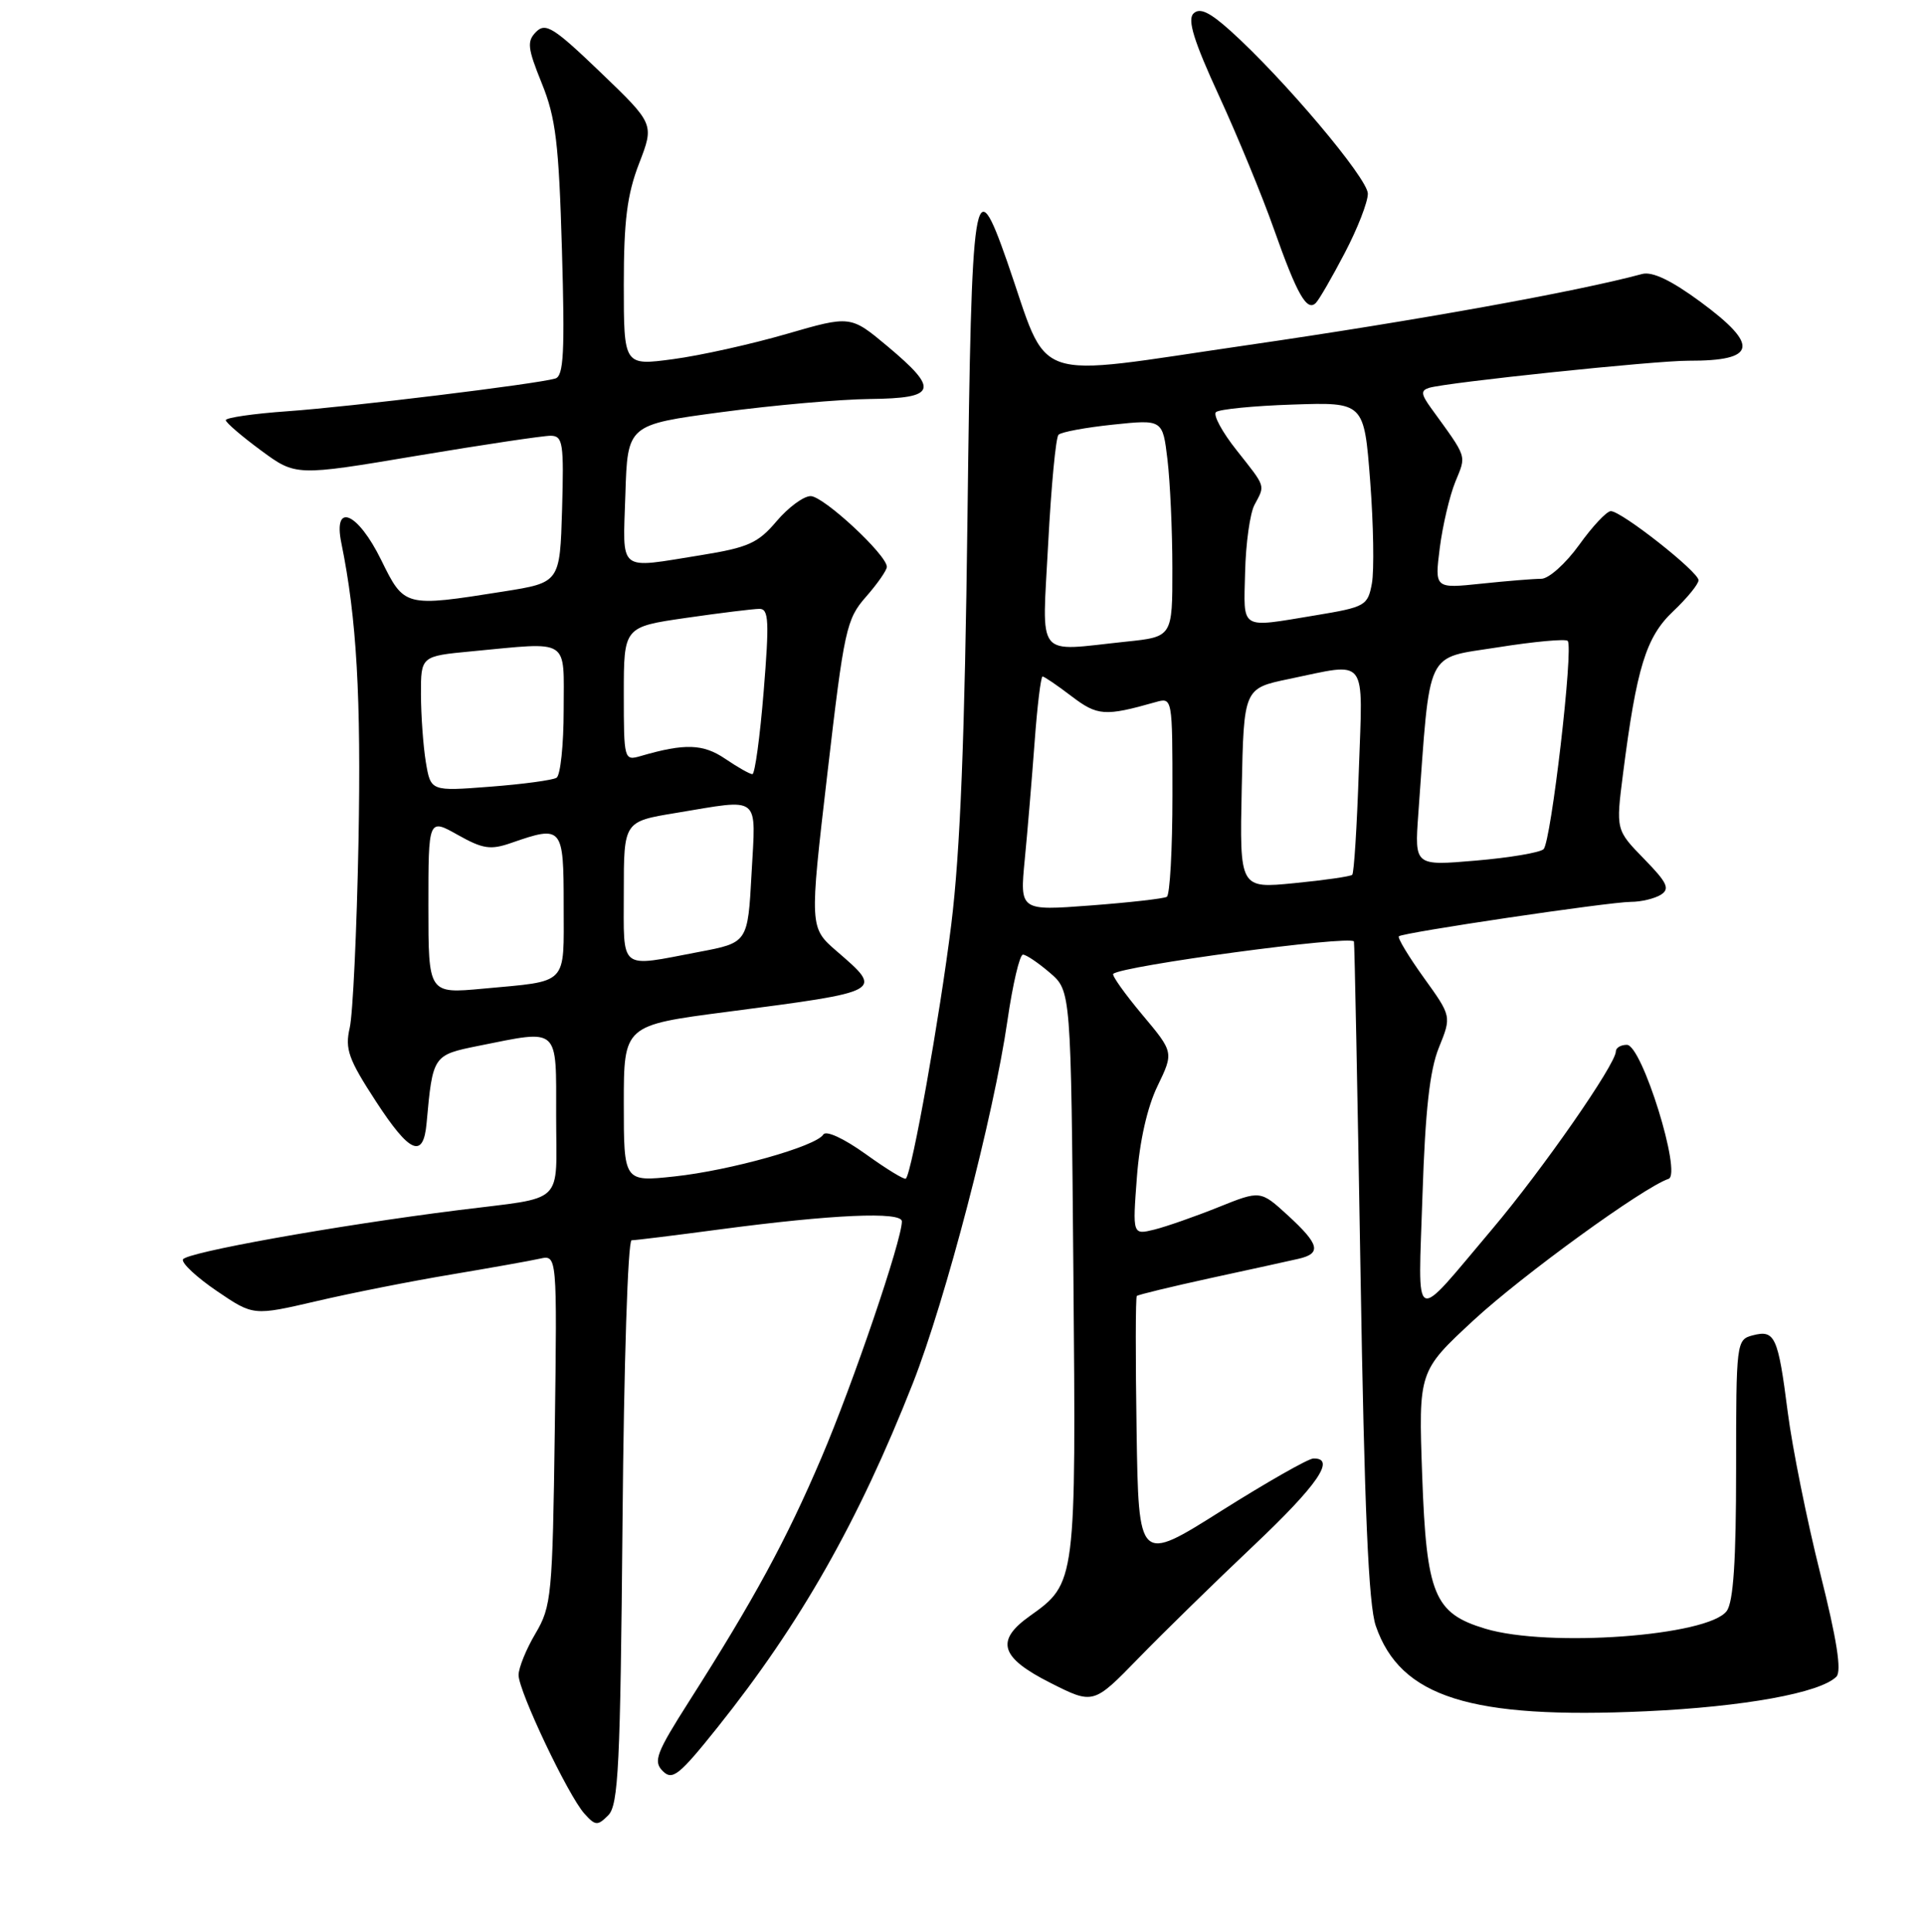 <?xml version="1.0" encoding="UTF-8" standalone="no"?>
<!DOCTYPE svg PUBLIC "-//W3C//DTD SVG 1.1//EN" "http://www.w3.org/Graphics/SVG/1.1/DTD/svg11.dtd" >
<svg xmlns="http://www.w3.org/2000/svg" xmlns:xlink="http://www.w3.org/1999/xlink" version="1.1" viewBox="0 0 256 257">
 <g >
 <path fill="currentColor"
d=" M 82.83 202.47 C 83.01 181.47 83.54 165.00 84.04 165.00 C 84.53 165.00 89.78 164.35 95.72 163.56 C 110.76 161.56 120.00 161.15 120.00 162.49 C 120.00 164.99 113.51 184.05 109.31 193.89 C 104.65 204.83 100.33 212.78 91.70 226.32 C 87.32 233.20 86.89 234.32 88.18 235.61 C 89.47 236.90 90.35 236.20 95.48 229.79 C 106.53 215.96 114.23 202.39 121.47 184.00 C 125.81 172.96 132.23 148.36 134.05 135.75 C 134.75 130.94 135.67 127.00 136.11 127.00 C 136.54 127.00 138.15 128.09 139.69 129.41 C 142.50 131.82 142.50 131.82 142.82 169.32 C 143.18 210.61 143.18 210.60 137.02 214.99 C 132.40 218.27 133.09 220.51 139.74 223.87 C 145.48 226.77 145.48 226.77 151.49 220.59 C 154.80 217.19 161.66 210.48 166.75 205.67 C 175.33 197.56 177.81 193.96 174.75 194.03 C 174.06 194.05 168.55 197.19 162.50 201.00 C 151.50 207.94 151.50 207.94 151.23 190.33 C 151.08 180.64 151.09 172.58 151.26 172.41 C 151.43 172.24 155.83 171.18 161.03 170.04 C 166.24 168.91 171.51 167.76 172.75 167.47 C 175.87 166.76 175.58 165.56 171.36 161.69 C 167.71 158.35 167.71 158.35 162.11 160.60 C 159.02 161.84 155.19 163.18 153.59 163.58 C 150.69 164.29 150.69 164.29 151.27 156.62 C 151.63 151.82 152.66 147.26 154.02 144.47 C 156.18 139.99 156.18 139.99 151.96 134.96 C 149.64 132.19 147.92 129.76 148.12 129.56 C 149.26 128.49 179.64 124.40 180.15 125.25 C 180.23 125.39 180.62 145.07 181.02 169.00 C 181.54 200.76 182.09 213.53 183.06 216.31 C 186.33 225.79 195.62 228.73 219.00 227.66 C 232.04 227.06 242.18 225.22 244.34 223.06 C 245.07 222.33 244.41 218.13 242.18 209.26 C 240.42 202.24 238.48 192.62 237.87 187.87 C 236.58 177.78 236.17 176.88 233.21 177.65 C 231.04 178.22 231.00 178.52 231.00 195.43 C 231.00 207.60 230.64 213.11 229.75 214.32 C 227.31 217.65 206.01 219.21 197.61 216.67 C 190.82 214.62 189.80 212.15 189.23 196.30 C 188.74 182.43 188.74 182.43 196.06 175.65 C 202.56 169.64 218.68 157.94 222.01 156.83 C 223.82 156.23 218.47 139.00 216.47 139.00 C 215.66 139.00 215.00 139.39 215.00 139.87 C 215.00 141.57 205.23 155.61 198.56 163.50 C 187.76 176.27 188.70 176.73 189.27 159.00 C 189.64 147.74 190.23 142.37 191.46 139.35 C 193.14 135.20 193.14 135.20 189.44 130.06 C 187.41 127.23 185.92 124.76 186.13 124.56 C 186.66 124.06 214.02 120.00 217.00 119.98 C 218.38 119.98 220.17 119.54 220.99 119.03 C 222.23 118.24 221.84 117.42 218.74 114.25 C 215.00 110.41 215.00 110.41 215.95 102.96 C 217.76 88.80 219.01 84.74 222.63 81.32 C 224.48 79.57 226.00 77.71 226.00 77.19 C 226.00 76.07 215.75 68.00 214.33 68.00 C 213.78 68.00 211.88 70.03 210.11 72.50 C 208.33 74.97 206.07 77.00 205.08 77.00 C 204.10 77.00 200.50 77.29 197.09 77.65 C 190.89 78.30 190.89 78.30 191.57 72.90 C 191.95 69.93 192.88 65.97 193.64 64.10 C 195.12 60.46 195.32 61.07 190.39 54.26 C 189.08 52.44 189.03 51.95 190.14 51.60 C 192.45 50.88 220.25 47.97 224.67 47.99 C 233.74 48.02 234.15 45.97 226.25 40.15 C 222.38 37.30 219.85 36.09 218.50 36.45 C 209.80 38.80 188.27 42.68 166.15 45.89 C 136.43 50.20 139.78 51.36 133.99 34.75 C 129.62 22.25 129.27 24.51 128.73 68.75 C 128.37 98.09 127.77 113.28 126.57 123.00 C 125.04 135.29 121.35 155.98 120.53 156.80 C 120.35 156.99 117.94 155.52 115.18 153.53 C 112.26 151.44 109.90 150.35 109.54 150.94 C 108.57 152.51 97.18 155.71 89.73 156.51 C 83.00 157.23 83.00 157.23 83.00 146.82 C 83.00 136.40 83.00 136.40 96.75 134.61 C 117.66 131.88 117.57 131.93 111.35 126.56 C 107.70 123.40 107.70 123.40 110.08 102.98 C 112.32 83.71 112.61 82.37 115.23 79.39 C 116.75 77.66 118.00 75.86 118.00 75.41 C 118.00 73.82 109.57 66.00 107.86 66.00 C 106.92 66.00 104.88 67.51 103.32 69.35 C 100.87 72.25 99.55 72.84 93.31 73.85 C 82.04 75.65 82.88 76.33 83.21 65.75 C 83.50 56.50 83.50 56.50 96.00 54.83 C 102.88 53.91 111.76 53.12 115.75 53.08 C 124.64 52.98 125.01 51.87 118.09 46.07 C 113.17 41.96 113.17 41.96 104.65 44.43 C 99.96 45.79 93.17 47.30 89.56 47.78 C 83.00 48.66 83.00 48.66 83.00 37.84 C 83.00 29.36 83.44 25.88 85.03 21.76 C 87.06 16.50 87.06 16.50 79.92 9.64 C 73.70 3.67 72.60 2.97 71.34 4.23 C 70.09 5.49 70.18 6.37 72.09 11.09 C 73.95 15.67 74.36 19.06 74.77 33.23 C 75.17 46.89 75.00 50.04 73.88 50.36 C 71.34 51.10 46.60 54.12 38.25 54.71 C 33.71 55.03 30.02 55.57 30.04 55.90 C 30.06 56.23 32.17 58.04 34.72 59.92 C 39.36 63.34 39.36 63.34 55.43 60.64 C 64.27 59.16 72.30 57.96 73.29 57.97 C 74.90 58.00 75.04 58.96 74.79 67.75 C 74.50 77.50 74.50 77.50 67.00 78.69 C 53.81 80.78 53.80 80.77 50.72 74.50 C 47.60 68.14 44.29 66.73 45.42 72.25 C 47.46 82.23 48.06 92.74 47.70 112.00 C 47.47 123.83 46.95 134.96 46.53 136.75 C 45.88 139.56 46.36 140.91 50.03 146.54 C 54.52 153.44 56.33 154.22 56.76 149.42 C 57.58 140.39 57.60 140.36 63.69 139.13 C 74.54 136.96 74.00 136.47 74.00 148.48 C 74.00 160.53 75.42 159.17 61.00 160.99 C 44.56 163.06 24.62 166.64 24.34 167.56 C 24.18 168.08 26.23 169.97 28.88 171.77 C 33.71 175.05 33.71 175.05 42.11 173.10 C 46.72 172.02 54.77 170.43 60.00 169.56 C 65.22 168.68 70.54 167.74 71.82 167.45 C 74.13 166.93 74.13 166.93 73.82 190.21 C 73.52 212.27 73.38 213.70 71.25 217.31 C 70.01 219.40 69.00 221.89 69.00 222.84 C 69.00 224.99 75.60 238.88 77.76 241.28 C 79.22 242.90 79.51 242.92 80.93 241.50 C 82.29 240.14 82.54 234.85 82.83 202.47 Z  M 178.93 33.65 C 180.62 30.43 182.00 26.89 182.00 25.77 C 182.00 23.74 170.78 10.45 163.71 4.09 C 160.91 1.58 159.62 0.98 158.79 1.81 C 157.97 2.63 158.86 5.50 162.18 12.71 C 164.66 18.10 167.96 26.10 169.51 30.50 C 172.59 39.21 173.90 41.51 175.09 40.29 C 175.52 39.86 177.25 36.87 178.93 33.65 Z  M 57.00 120.54 C 57.00 108.87 57.00 108.87 60.91 111.07 C 64.26 112.95 65.27 113.10 68.05 112.13 C 74.84 109.77 75.00 109.96 75.00 120.43 C 75.00 131.23 75.75 130.46 64.25 131.53 C 57.00 132.20 57.00 132.20 57.00 120.54 Z  M 83.00 118.65 C 83.00 109.29 83.00 109.29 89.94 108.15 C 101.37 106.26 100.57 105.63 100.00 116.20 C 99.50 125.41 99.50 125.41 93.00 126.64 C 82.23 128.69 83.00 129.30 83.00 118.65 Z  M 136.35 114.34 C 136.72 110.58 137.30 103.56 137.66 98.75 C 138.01 93.94 138.49 90.00 138.72 90.00 C 138.95 90.00 140.68 91.18 142.57 92.62 C 146.02 95.25 147.02 95.32 153.75 93.41 C 156.00 92.77 156.00 92.77 156.00 105.82 C 156.00 113.01 155.66 119.08 155.25 119.31 C 154.84 119.55 150.27 120.07 145.10 120.46 C 135.69 121.17 135.69 121.17 136.35 114.34 Z  M 165.22 104.89 C 165.50 91.58 165.50 91.58 171.50 90.33 C 182.13 88.13 181.33 87.08 180.80 102.49 C 180.55 109.92 180.16 116.17 179.92 116.38 C 179.69 116.60 176.22 117.10 172.22 117.49 C 164.94 118.21 164.94 118.21 165.22 104.89 Z  M 188.71 108.34 C 190.34 85.95 189.52 87.67 199.28 86.12 C 204.11 85.35 208.30 84.97 208.59 85.26 C 209.40 86.06 206.38 112.02 205.38 112.97 C 204.89 113.43 200.84 114.11 196.36 114.49 C 188.22 115.19 188.22 115.19 188.71 108.34 Z  M 56.66 101.39 C 56.31 99.25 56.02 95.20 56.01 92.39 C 56.00 87.29 56.00 87.29 62.75 86.65 C 76.00 85.40 75.00 84.77 75.00 94.44 C 75.00 99.08 74.57 103.15 74.05 103.47 C 73.53 103.79 69.55 104.33 65.20 104.66 C 57.31 105.27 57.31 105.27 56.66 101.39 Z  M 96.50 100.95 C 93.56 98.95 91.11 98.87 85.25 100.58 C 83.04 101.22 83.00 101.09 83.00 92.32 C 83.00 83.40 83.00 83.40 91.30 82.20 C 95.87 81.54 100.26 81.00 101.06 81.00 C 102.29 81.00 102.37 82.64 101.61 92.00 C 101.12 98.05 100.44 103.00 100.11 102.99 C 99.77 102.99 98.15 102.07 96.50 100.95 Z  M 139.47 72.25 C 139.87 64.69 140.48 58.20 140.84 57.84 C 141.20 57.47 144.47 56.87 148.10 56.49 C 154.70 55.80 154.70 55.80 155.34 61.15 C 155.69 64.09 155.99 70.60 155.99 75.61 C 156.00 84.72 156.00 84.72 149.85 85.36 C 137.60 86.64 138.66 87.97 139.47 72.25 Z  M 165.67 76.09 C 165.76 72.29 166.32 68.27 166.92 67.16 C 168.35 64.48 168.48 64.89 164.54 59.90 C 162.63 57.50 161.39 55.21 161.79 54.83 C 162.18 54.45 166.78 53.99 172.00 53.82 C 181.50 53.50 181.50 53.50 182.31 64.00 C 182.75 69.78 182.85 75.90 182.54 77.61 C 181.99 80.58 181.67 80.76 175.04 81.86 C 164.85 83.54 165.48 83.93 165.67 76.09 Z "/>
</g>
</svg>